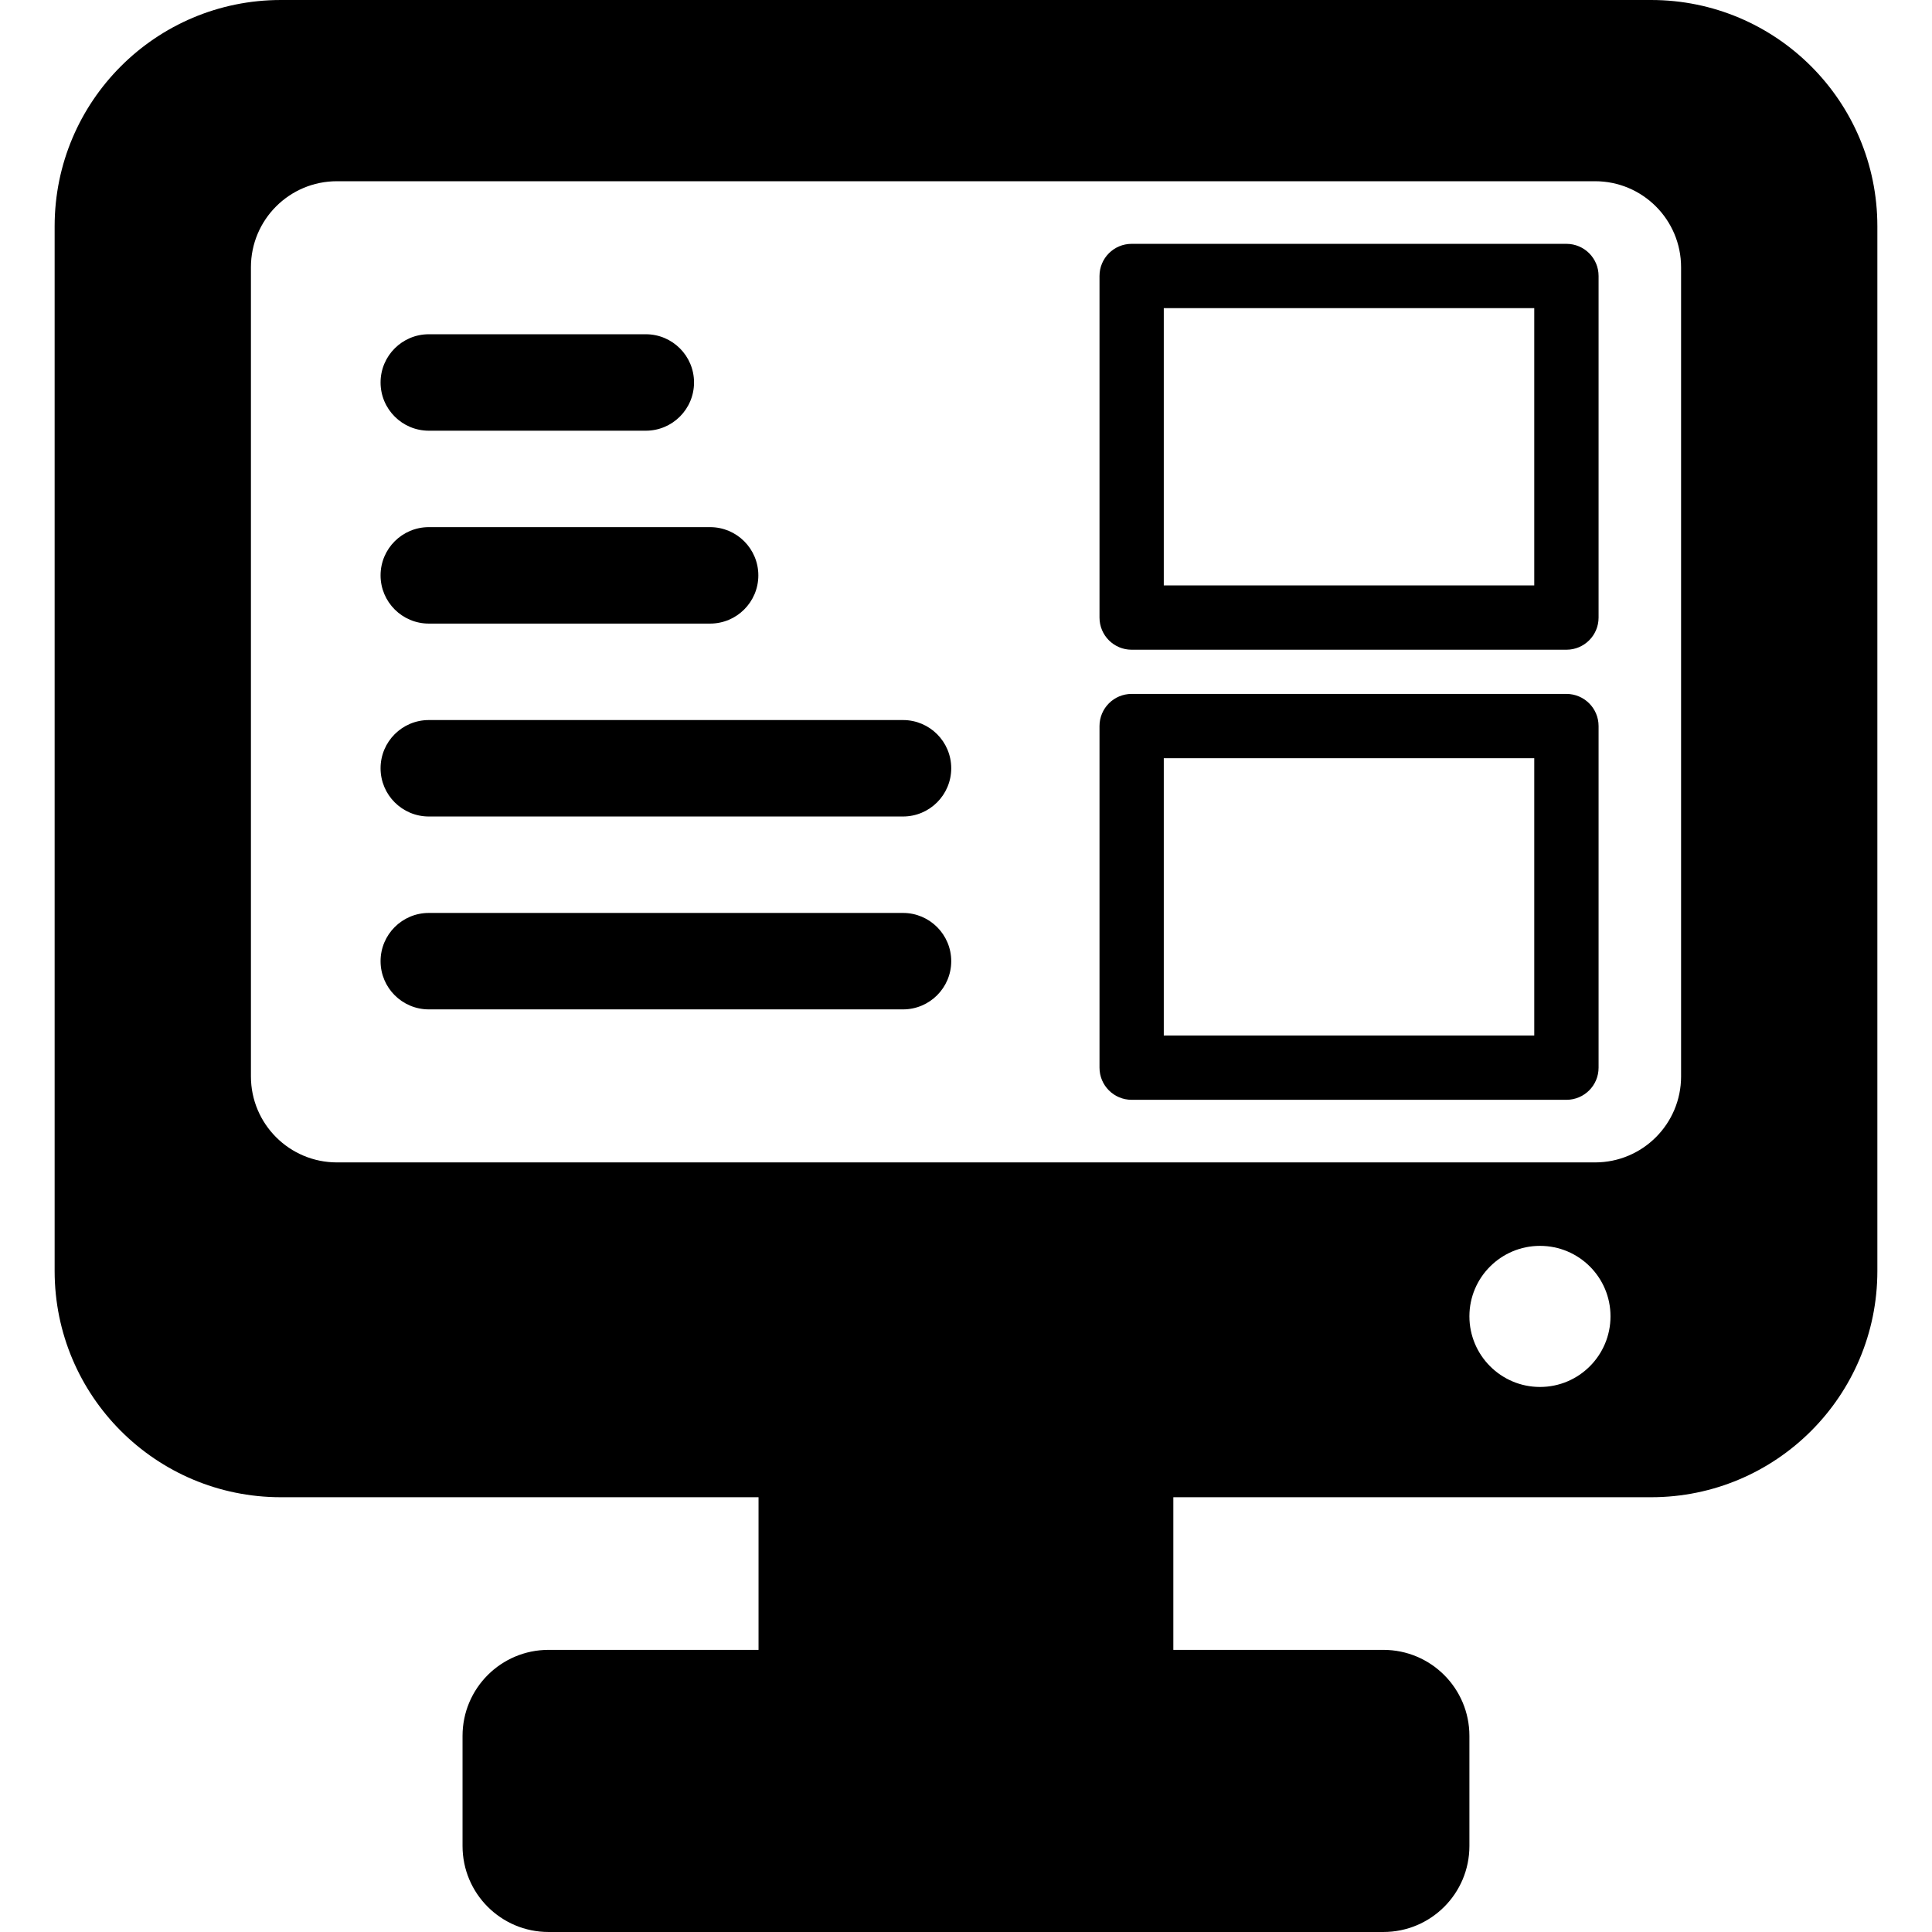 <?xml version="1.0" encoding="iso-8859-1"?>
<!-- Generator: Adobe Illustrator 18.0.0, SVG Export Plug-In . SVG Version: 6.00 Build 0)  -->
<!DOCTYPE svg PUBLIC "-//W3C//DTD SVG 1.1//EN" "http://www.w3.org/Graphics/SVG/1.1/DTD/svg11.dtd">
<svg version="1.1" id="Capa_1" xmlns="http://www.w3.org/2000/svg" xmlns:xlink="http://www.w3.org/1999/xlink" x="0px" y="0px"
	 viewBox="0 0 493.718 493.718" style="enable-background:new 0 0 493.718 493.718;" xml:space="preserve">
<g>
	<path d="M421.94,0H71.772C39.84,0,13.962,25.885,13.962,57.819v266.978c0,31.934,25.878,57.816,57.811,57.816h122.068v39.007
		h-53.662c-12.143,0-21.978,9.837-21.978,21.985v28.132c0,12.146,9.836,21.98,21.978,21.98h213.338
		c12.15,0,21.986-9.834,21.986-21.98v-28.132c0-12.148-9.836-21.985-21.986-21.985h-53.675v-39.007H421.94
		c31.934,0,57.815-25.882,57.815-57.816V57.819C479.756,25.885,453.874,0,421.94,0z M393.538,354.435
		c-9.946,0-18.035-8.086-18.035-18.053c0-9.946,8.089-18.004,18.035-18.004c9.967,0,18.022,8.058,18.022,18.004
		C411.56,346.349,403.505,354.435,393.538,354.435z M429.597,275.069c0,12.145-9.836,21.982-21.986,21.982H86.104
		c-12.145,0-21.98-9.838-21.98-21.982V68.294c0-12.146,9.836-21.982,21.98-21.982H407.61c12.15,0,21.986,9.836,21.986,21.982
		V275.069z"/>
	<path d="M400.294,62.313H289.19c-4.542,0-8.214,3.671-8.214,8.212v87.293c0,4.542,3.672,8.217,8.214,8.217h111.104
		c4.542,0,8.219-3.675,8.219-8.217V70.524C408.513,65.983,404.836,62.313,400.294,62.313z M392.075,149.605h-94.673V78.741h94.673
		V149.605z"/>
	<path d="M400.294,177.329H289.19c-4.542,0-8.214,3.677-8.214,8.219v87.292c0,4.54,3.672,8.215,8.214,8.215h111.104
		c4.542,0,8.219-3.675,8.219-8.215v-87.292C408.513,181.006,404.836,177.329,400.294,177.329z M392.075,264.623h-94.673v-70.86
		h94.673V264.623z"/>
	<path d="M109.583,110.065h55.452c6.808,0,12.323-5.52,12.323-12.326c0-6.802-5.516-12.322-12.323-12.322h-55.452
		c-6.807,0-12.328,5.521-12.328,12.322C97.255,104.546,102.776,110.065,109.583,110.065z"/>
	<path d="M109.583,159.357h71.89c6.797,0,12.319-5.519,12.319-12.32c0-6.806-5.522-12.326-12.319-12.326h-71.89
		c-6.807,0-12.328,5.52-12.328,12.326C97.255,153.839,102.776,159.357,109.583,159.357z"/>
	<path d="M230.765,184.008H109.583c-6.807,0-12.328,5.519-12.328,12.324c0,6.801,5.521,12.321,12.328,12.321h121.182
		c6.8,0,12.32-5.521,12.32-12.321C243.085,189.526,237.564,184.008,230.765,184.008z"/>
	<path d="M230.765,233.3H109.583c-6.807,0-12.328,5.521-12.328,12.326c0,6.802,5.521,12.32,12.328,12.32h121.182
		c6.8,0,12.32-5.519,12.32-12.32C243.085,238.821,237.564,233.3,230.765,233.3z"/>
</g>
<g>
</g>
<g>
</g>
<g>
</g>
<g>
</g>
<g>
</g>
<g>
</g>
<g>
</g>
<g>
</g>
<g>
</g>
<g>
</g>
<g>
</g>
<g>
</g>
<g>
</g>
<g>
</g>
<g>
</g>
</svg>
